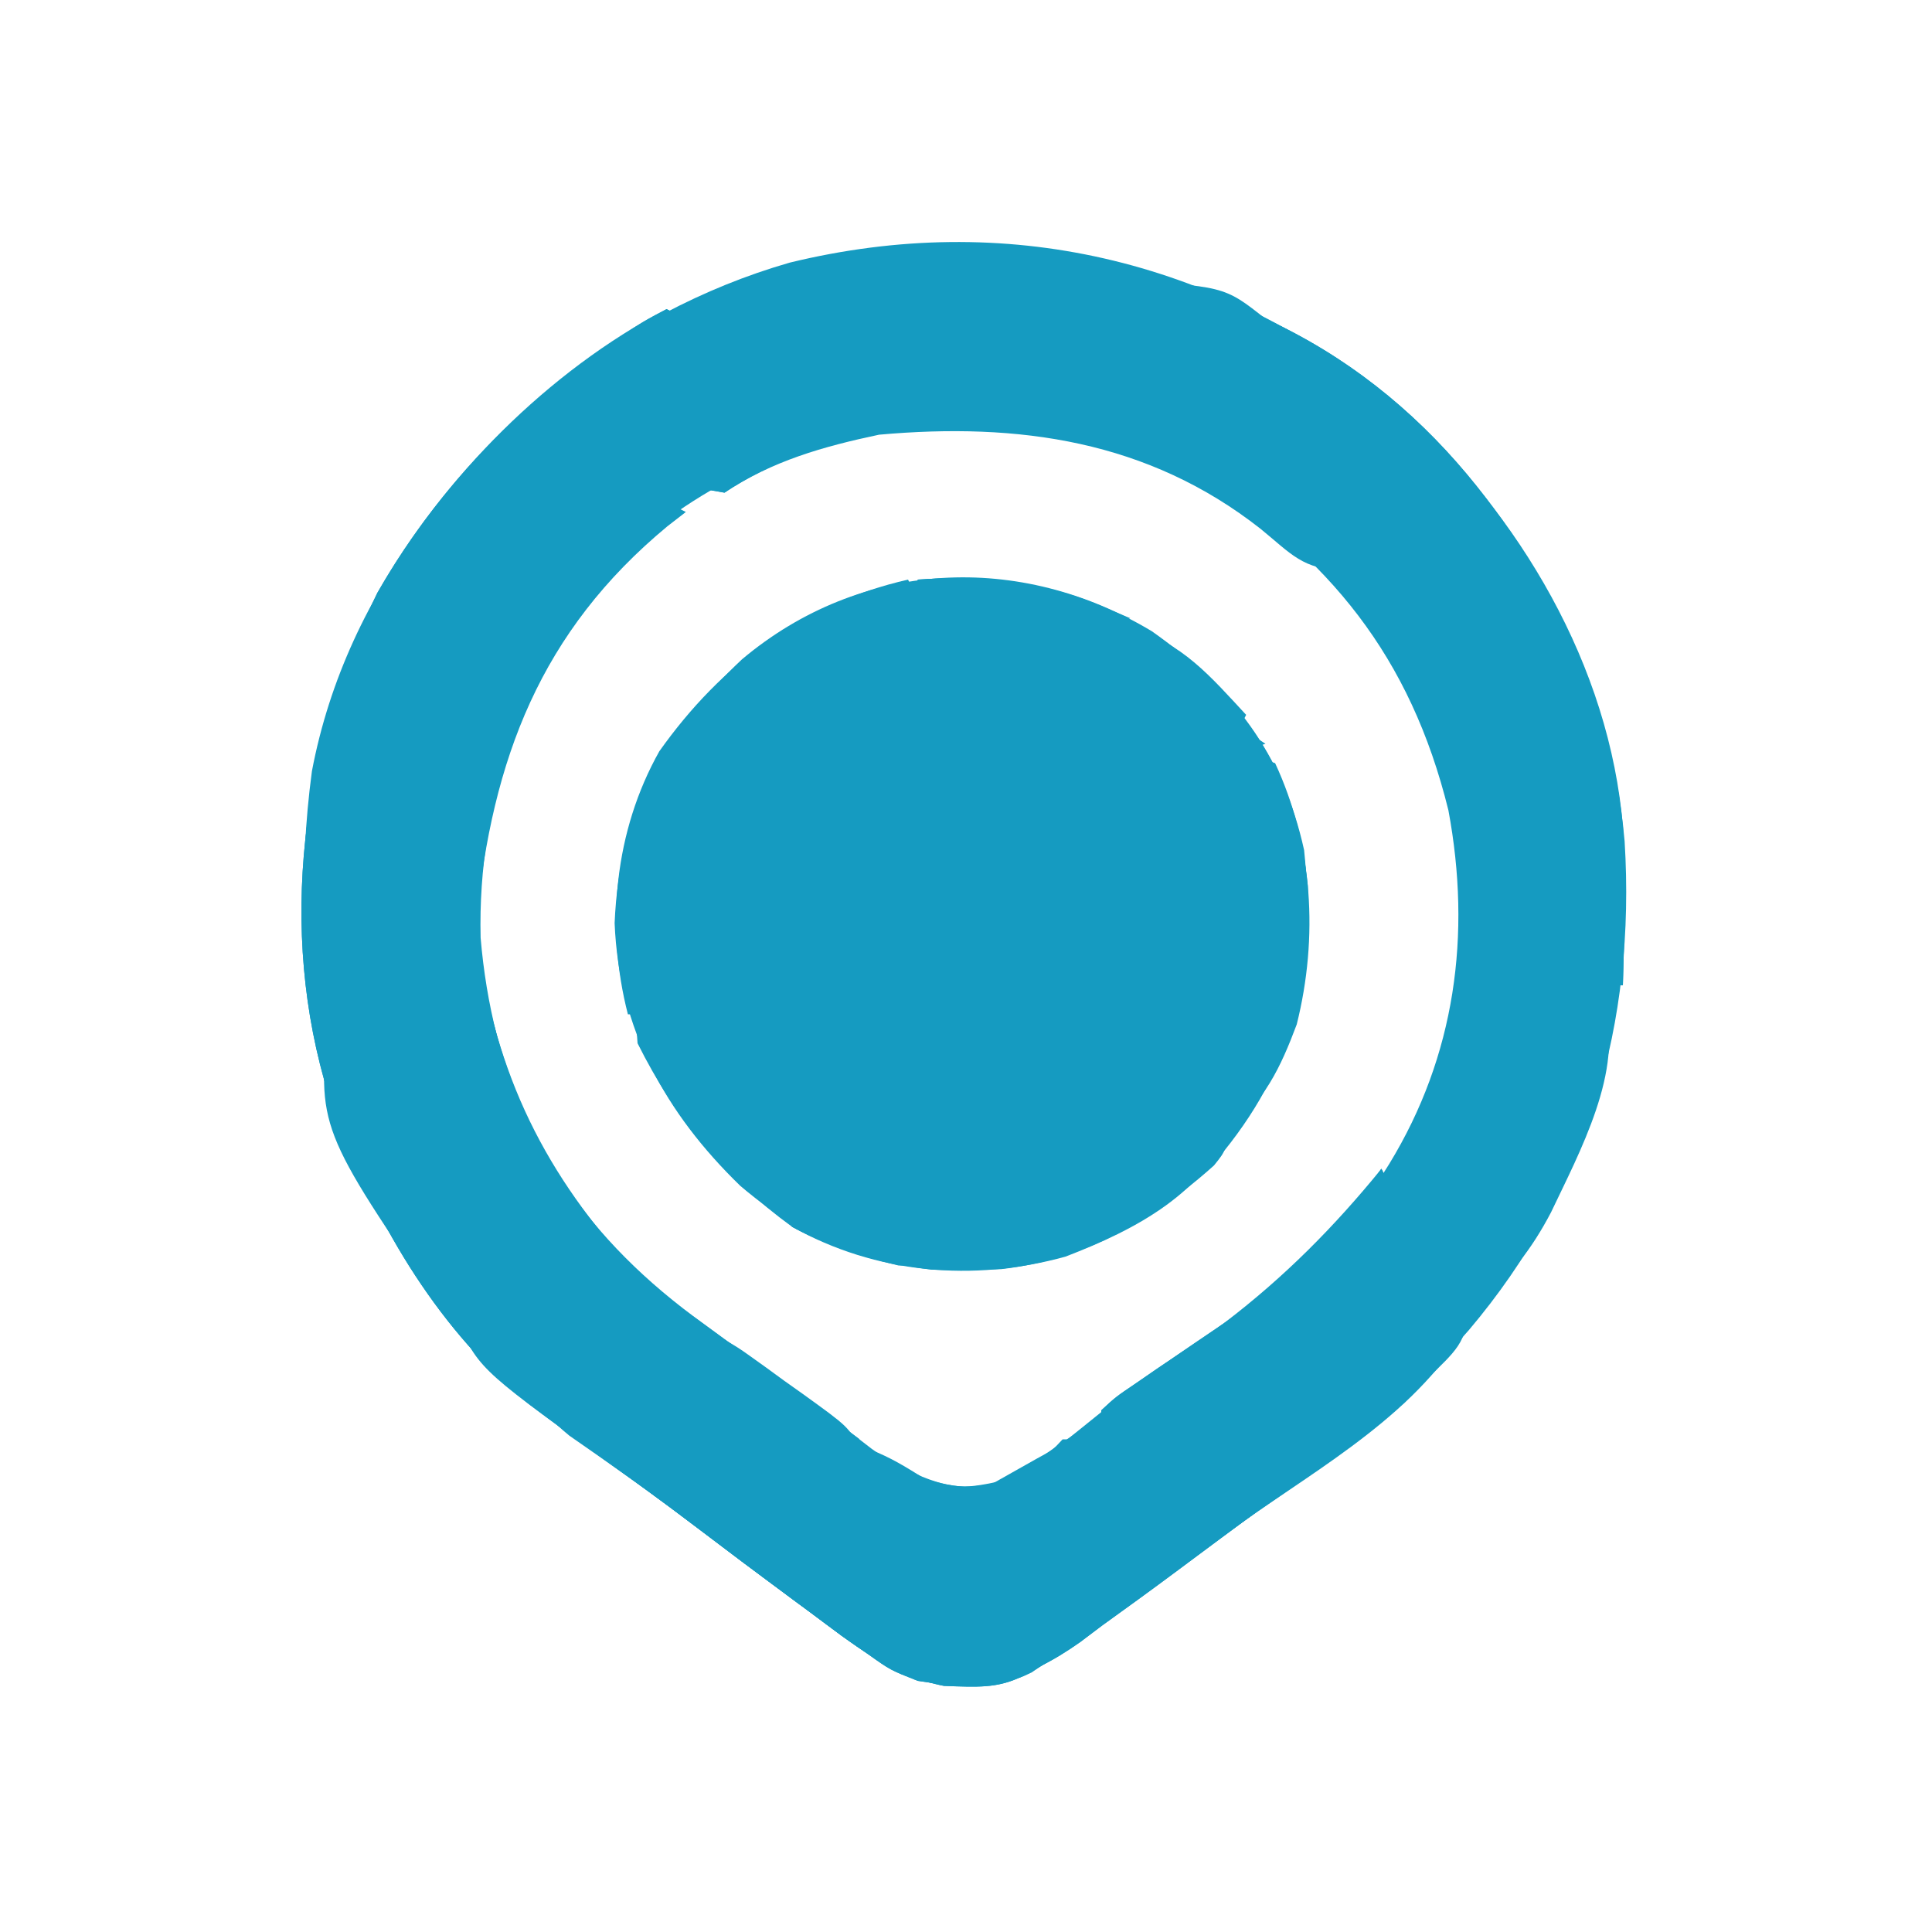 <?xml version="1.0" encoding="UTF-8"?>
<svg version="1.1" xmlns="http://www.w3.org/2000/svg" width="200" height="200">
<path d="M0 0 C13.679 11.677 22.991 27.938 24.555 46.021 C25.717 64.866 20.77 82.064 8.422 96.641 C7.746 97.399 7.071 98.157 6.375 98.938 C5.782 99.613 5.189 100.288 4.578 100.984 C-0.789 106.719 -7.13 111.034 -13.549 115.482 C-18.246 118.775 -22.863 122.179 -27.496 125.559 C-38.764 133.734 -38.764 133.734 -45.906 133.461 C-51.311 132.42 -55.284 129.174 -59.625 125.938 C-60.242 125.482 -60.859 125.026 -61.495 124.557 C-64.932 122.018 -68.349 119.455 -71.75 116.867 C-75.002 114.396 -78.3 111.998 -81.625 109.625 C-83.297 108.403 -84.964 107.174 -86.625 105.938 C-87.329 105.414 -88.033 104.891 -88.758 104.352 C-97.992 96.928 -104.567 85.949 -108.625 74.938 C-108.943 74.087 -109.262 73.236 -109.59 72.359 C-114.941 55.098 -112.393 36.256 -104.562 20.312 C-95.307 4.076 -79.882 -8.695 -61.875 -13.875 C-39.497 -19.325 -18.08 -14.206 0 0 Z M-81.938 19.062 C-91.396 30.495 -95.87 44.17 -94.625 58.938 C-92.206 75.588 -84.253 86.935 -71.062 96.812 C-68.954 98.358 -66.837 99.892 -64.715 101.419 C-62.696 102.886 -60.705 104.384 -58.719 105.895 C-57.5 106.805 -56.282 107.715 -55.062 108.625 C-54.516 109.047 -53.969 109.469 -53.406 109.904 C-49.52 112.751 -46.454 113.964 -41.625 113.938 C-38.974 112.713 -36.965 111.596 -34.625 109.938 C-34.027 109.524 -33.429 109.111 -32.813 108.685 C-30.937 107.359 -29.091 105.999 -27.25 104.625 C-26.597 104.142 -25.943 103.658 -25.27 103.16 C-20.33 99.493 -15.439 95.768 -10.625 91.938 C-9.815 91.351 -9.006 90.764 -8.172 90.16 C-5.179 87.548 -3.099 84.645 -1 81.312 C-0.607 80.689 -0.214 80.065 0.191 79.422 C7.025 68.239 8.718 55.71 6.312 42.812 C2.388 26.92 -5.979 16.626 -19.625 7.938 C-41.091 -2.107 -65.362 1.945 -81.938 19.062 Z " fill="#159bc1" transform="translate(143.625,41.062)"/>
<path d="M0 0 C8.271 5.854 13.542 12.626 15.746 22.645 C17.001 34.745 15.108 44.316 7.434 53.832 C1.214 60.512 -6.49 64.988 -15.617 66.027 C-26.333 66.379 -34.412 64.412 -42.629 57.395 C-50.376 49.868 -55.177 41.201 -55.629 30.207 C-55.138 18.64 -50.721 10.679 -42.441 2.895 C-30.131 -7.455 -13.689 -8.232 0 0 Z " fill="#159bc1" transform="translate(119.254,65.355)"/>
<path d="M0 0 C0.66 0.33 1.32 0.66 2 1 C0.138 3.19 -1.486 4.258 -4.062 5.625 C-16.156 12.361 -25.768 23.915 -30 37 C-29.34 37.33 -28.68 37.66 -28 38 C-28.33 38.66 -28.66 39.32 -29 40 C-29.04 41.666 -29.044 43.334 -29 45 C-29.66 45 -30.32 45 -31 45 C-31 45.66 -31 46.32 -31 47 C-30.34 47.33 -29.68 47.66 -29 48 C-29.186 48.887 -29.371 49.774 -29.562 50.688 C-29.988 53.91 -29.817 55.896 -29 59 C-28.814 59.763 -28.629 60.526 -28.438 61.312 C-28.293 61.869 -28.149 62.426 -28 63 C-26.515 62.505 -26.515 62.505 -25 62 C-24.34 62.99 -23.68 63.98 -23 65 C-22.997 64.392 -22.995 63.783 -22.992 63.156 C-22.327 48.084 -15.516 33.778 -4.68 23.375 C-2.605 21.677 -0.584 20.705 2 20 C1.319 20.66 0.639 21.32 -0.062 22 C-1.044 22.998 -2.023 23.998 -3 25 C-3.814 25.802 -3.814 25.802 -4.645 26.621 C-14.665 37.139 -19.592 50.651 -19.246 65.082 C-18.09 78.793 -12.769 91.407 -2.243 100.521 C-0.357 101.995 1.558 103.413 3.5 104.812 C4.54 105.573 4.54 105.573 5.601 106.349 C7.03 107.391 8.461 108.43 9.894 109.466 C11.918 110.941 13.916 112.445 15.91 113.961 C17.127 114.87 18.345 115.779 19.562 116.688 C20.109 117.109 20.656 117.531 21.219 117.966 C25.105 120.814 28.171 122.027 33 122 C35.651 120.776 37.66 119.659 40 118 C40.598 117.587 41.196 117.173 41.812 116.748 C43.688 115.421 45.534 114.062 47.375 112.688 C48.028 112.203 48.682 111.719 49.355 111.22 C51.241 109.819 53.121 108.411 55 107 C55.923 106.308 56.846 105.616 57.797 104.902 C63.977 100.184 69.099 95.021 74 89 C74.33 89.66 74.66 90.32 75 91 C73.688 93.625 73.688 93.625 72 96 C71.34 96 70.68 96 70 96 C69.34 97.65 68.68 99.3 68 101 C69.98 101 71.96 101 74 101 C74.33 101.66 74.66 102.32 75 103 C74.051 103.392 73.103 103.784 72.125 104.188 C68.659 106.198 68.02 107.227 67 111 C69.852 112.28 69.852 112.28 72.125 111.312 C72.744 110.879 73.362 110.446 74 110 C74.11 109.349 74.219 108.698 74.332 108.027 C75 106 75 106 77.066 104.953 C77.89 104.721 78.714 104.489 79.562 104.25 C80.389 104.008 81.215 103.765 82.066 103.516 C82.704 103.345 83.343 103.175 84 103 C79.723 112.733 69.519 118.724 61.06 124.561 C56.364 127.842 51.756 131.246 47.129 134.622 C35.861 142.797 35.861 142.797 28.719 142.523 C23.314 141.483 19.341 138.236 15 135 C14.383 134.544 13.766 134.089 13.13 133.62 C9.693 131.081 6.276 128.517 2.875 125.93 C-0.377 123.459 -3.675 121.061 -7 118.688 C-8.672 117.465 -10.339 116.236 -12 115 C-12.704 114.477 -13.408 113.953 -14.133 113.414 C-23.367 105.991 -29.942 95.012 -34 84 C-34.318 83.149 -34.637 82.298 -34.965 81.422 C-40.316 64.16 -37.768 45.319 -29.938 29.375 C-23.115 17.406 -12.24 6.407 0 0 Z " fill="#159bc1" transform="translate(69,32)"/>
<path d="M0 0 C0.495 0.99 0.495 0.99 1 2 C-0.312 4.625 -0.312 4.625 -2 7 C-2.66 7 -3.32 7 -4 7 C-4.66 8.65 -5.32 10.3 -6 12 C-4.02 12 -2.04 12 0 12 C0.495 12.99 0.495 12.99 1 14 C0.051 14.392 -0.897 14.784 -1.875 15.188 C-5.341 17.198 -5.98 18.227 -7 22 C-4.148 23.28 -4.148 23.28 -1.875 22.312 C-1.256 21.879 -0.637 21.446 0 21 C0.164 20.024 0.164 20.024 0.332 19.027 C1 17 1 17 3.066 15.953 C3.89 15.721 4.714 15.489 5.562 15.25 C6.389 15.008 7.215 14.765 8.066 14.516 C8.704 14.345 9.343 14.175 10 14 C8.487 17.524 6.43 19.9 3.75 22.625 C3.002 23.401 2.255 24.177 1.484 24.977 C-1.271 27.221 -3.614 28.014 -7 29 C-8.351 29.976 -9.689 30.97 -11 32 C-11.66 32 -12.32 32 -13 32 C-13.495 32.99 -13.495 32.99 -14 34 C-15.278 35.084 -16.596 36.121 -17.938 37.125 C-18.648 37.664 -19.358 38.203 -20.09 38.758 C-22 40 -22 40 -24 40 C-24 40.66 -24 41.32 -24 42 C-26.895 44.221 -29.128 45.842 -32.75 46.5 C-33.864 46.748 -33.864 46.748 -35 47 C-36.225 48.95 -36.225 48.95 -37 51 C-40.289 52.645 -43.459 52.648 -47 52 C-50.249 50.318 -53.083 48.197 -56 46 C-57.64 44.948 -57.64 44.948 -59.312 43.875 C-62 42 -62 42 -63.938 40 C-66.171 37.834 -68.551 36.542 -71.273 35.07 C-73.888 33.45 -75.832 31.168 -78 29 C-81.166 27.207 -81.166 27.207 -84 26 C-83.34 25.67 -82.68 25.34 -82 25 C-81.01 25.33 -80.02 25.66 -79 26 C-78.319 24.329 -78.319 24.329 -77.625 22.625 C-76 19 -76 19 -74 17 C-72.125 17.062 -72.125 17.062 -70 18 C-66 22.333 -66 22.333 -66 25 C-66.99 25 -67.98 25 -69 25 C-69 26.32 -69 27.64 -69 29 C-68.01 28.67 -67.02 28.34 -66 28 C-65.67 27.01 -65.34 26.02 -65 25 C-51.897 29.189 -51.897 29.189 -47 32.25 C-43.77 33.461 -41.329 32.734 -38 32 C-34.841 30.062 -34.841 30.062 -31.875 27.5 C-30.748 26.587 -29.619 25.677 -28.488 24.77 C-27.915 24.308 -27.343 23.846 -26.752 23.37 C-22.97 20.413 -18.952 17.787 -14.973 15.105 C-10.258 11.766 -6.009 8.441 -2.625 3.688 C-1.871 2.641 -1.871 2.641 -1.102 1.574 C-0.738 1.055 -0.375 0.535 0 0 Z " fill="#159bc1" transform="translate(143,121)"/>
<path d="M0 0 C0.33 0 0.66 0 1 0 C1.147 0.739 1.294 1.477 1.445 2.238 C4.702 16.966 11.746 27.341 23.875 36.062 C25.227 37.053 26.578 38.044 27.93 39.035 C28.923 39.757 28.923 39.757 29.937 40.493 C33.316 42.961 36.658 45.481 40 48 C35.974 48 32.59 46.795 29 45 C28.67 46.32 28.34 47.64 28 49 C27.01 49 26.02 49 25 49 C25 47.68 25 46.36 25 45 C25.99 45 26.98 45 28 45 C26.35 42.69 24.7 40.38 23 38 C21.02 38.495 21.02 38.495 19 39 C17.894 41.391 17.894 41.391 17 44 C15.375 45.812 15.375 45.812 14 47 C14.99 47.66 15.98 48.32 17 49 C19.012 50.789 20.99 52.611 22.965 54.441 C25.037 56.028 26.451 56.584 29 57 C29 57.66 29 58.32 29 59 C29.99 59.33 30.98 59.66 32 60 C32 60.66 32 61.32 32 62 C32.722 62.248 33.444 62.495 34.188 62.75 C37.269 64.12 39.406 65.86 42 68 C46.463 71.378 49.554 71.605 55 71 C57.229 69.187 57.229 69.187 59 67 C60.652 66.298 62.319 65.63 64 65 C65.338 64.006 66.672 63.007 68 62 C68.66 62 69.32 62 70 62 C70 61.34 70 60.68 70 60 C71.645 58.816 71.645 58.816 73.812 57.562 C76.614 55.935 78.756 54.328 81 52 C82.143 51.054 83.311 50.137 84.5 49.25 C85.088 48.801 85.676 48.353 86.281 47.891 C87.132 47.45 87.132 47.45 88 47 C89.485 47.495 89.485 47.495 91 48 C86.504 51.442 81.981 54.843 77.426 58.207 C75.793 59.414 74.164 60.626 72.539 61.844 C70.085 63.672 67.609 65.464 65.125 67.25 C64.366 67.823 63.607 68.395 62.825 68.985 C57.254 72.921 52.792 74.125 46 73 C43.18 71.891 43.18 71.891 40.875 70.25 C39.965 69.614 39.055 68.979 38.117 68.324 C37.089 67.557 36.06 66.79 35 66 C34.383 65.544 33.766 65.089 33.13 64.62 C29.693 62.081 26.276 59.517 22.875 56.93 C19.623 54.459 16.325 52.061 13 49.688 C0.434 40.571 0.434 40.571 -2 35 C-1.423 35.309 -0.845 35.619 -0.25 35.938 C1.843 36.926 3.745 37.517 6 38 C6.124 37.422 6.247 36.845 6.375 36.25 C7 34 7 34 8.062 32.062 C9.252 29.446 9.427 27.846 9 25 C8.388 24.395 7.775 23.791 7.145 23.168 C1.348 17.308 -0.741 9.022 -1 1 C-0.67 0.67 -0.34 0.34 0 0 Z " fill="#159bc1" transform="translate(49,101)"/>
<path d="M0 0 C12.067 11.322 21.056 27.189 21.928 43.977 C22.053 48.907 21.972 53.822 21.812 58.75 C21.152 58.75 20.492 58.75 19.812 58.75 C18.823 51.82 18.823 51.82 17.812 44.75 C16.328 45.245 16.328 45.245 14.812 45.75 C14.824 44.968 14.836 44.185 14.848 43.379 C14.857 42.367 14.866 41.355 14.875 40.312 C14.887 39.303 14.898 38.294 14.91 37.254 C15.099 34.81 15.099 34.81 13.812 33.75 C13.74 31.564 13.729 29.375 13.75 27.188 C13.759 25.99 13.768 24.792 13.777 23.559 C13.789 22.632 13.801 21.705 13.812 20.75 C13.152 20.75 12.492 20.75 11.812 20.75 C11.152 18.44 10.492 16.13 9.812 13.75 C9.152 13.75 8.492 13.75 7.812 13.75 C7.812 13.09 7.812 12.43 7.812 11.75 C6.162 11.09 4.513 10.43 2.812 9.75 C2.812 10.41 2.812 11.07 2.812 11.75 C1.163 11.42 -0.487 11.09 -2.188 10.75 C-1.528 8.77 -0.868 6.79 -0.188 4.75 C-3.513 3.642 -5.809 3.905 -9.188 4.75 C-9.848 2.11 -10.508 -0.53 -11.188 -3.25 C-13.498 -3.25 -15.807 -3.25 -18.188 -3.25 C-18.188 -4.24 -18.188 -5.23 -18.188 -6.25 C-17.527 -6.25 -16.867 -6.25 -16.188 -6.25 C-18.616 -9.183 -20.537 -9.774 -24.25 -10.375 C-29.042 -11.177 -29.042 -11.177 -31.188 -12.25 C-31.188 -12.91 -31.188 -13.57 -31.188 -14.25 C-36.309 -15.088 -41.251 -15.443 -46.438 -15.438 C-47.552 -15.436 -47.552 -15.436 -48.689 -15.435 C-56.848 -15.345 -64.525 -14.149 -72.188 -11.25 C-72.188 -11.91 -72.188 -12.57 -72.188 -13.25 C-45.846 -21.883 -21.549 -18.396 0 0 Z " fill="#159bc1" transform="translate(146.188,43.25)"/>
<path d="M0 0 C0.99 0.33 1.98 0.66 3 1 C3 5.667 3 10.333 3 15 C2.34 15 1.68 15 1 15 C1 15.99 1 16.98 1 18 C1.66 18.66 2.32 19.32 3 20 C4.445 28.146 4.445 28.146 3 32 C3.949 31.938 4.897 31.876 5.875 31.812 C6.906 31.874 7.938 31.936 9 32 C9.66 32.99 10.32 33.98 11 35 C10.34 35 9.68 35 9 35 C10.088 38.25 10.088 38.25 12 41 C12.763 40.917 13.526 40.835 14.312 40.75 C17 41 17 41 19.312 43.375 C21 46 21 46 21 48 C29.279 48.215 36.958 48.063 45 46 C45.75 45.813 46.5 45.626 47.273 45.434 C47.843 45.291 48.413 45.147 49 45 C49 44.34 49 43.68 49 43 C50.646 41.966 52.317 40.972 54 40 C55.685 38.69 57.356 37.362 59 36 C55.588 43.556 48.818 47.183 41.312 50.082 C31.764 52.728 21.675 51.858 13 47 C5.841 41.779 0.932 35.864 -3 28 C-3.266 24.798 -3.232 21.587 -3.25 18.375 C-3.271 17.497 -3.291 16.619 -3.312 15.715 C-3.348 9.773 -2.408 5.438 0 0 Z " fill="#159bc1" transform="translate(69,80)"/>
<path d="M0 0 C1.875 0.062 1.875 0.062 4 1 C8 5.333 8 5.333 8 8 C7.01 8 6.02 8 5 8 C5 9.32 5 10.64 5 12 C5.99 11.67 6.98 11.34 8 11 C8.33 10.01 8.66 9.02 9 8 C15.567 9.733 21.088 12.189 26 17 C26.495 18.485 26.495 18.485 27 20 C25.927 20.289 24.855 20.578 23.75 20.875 C20.181 21.798 20.181 21.798 17.875 23.188 C15.234 24.332 13.76 23.74 11 23 C5.158 20.116 0.535 16.661 -4 12 C-7.166 10.207 -7.166 10.207 -10 9 C-9.34 8.67 -8.68 8.34 -8 8 C-7.01 8.33 -6.02 8.66 -5 9 C-4.319 7.329 -4.319 7.329 -3.625 5.625 C-2 2 -2 2 0 0 Z " fill="#159bc1" transform="translate(69,138)"/>
<path d="M0 0 C0.33 0.66 0.66 1.32 1 2 C-0.312 4.625 -0.312 4.625 -2 7 C-2.66 7 -3.32 7 -4 7 C-4.66 8.65 -5.32 10.3 -6 12 C-4.02 12 -2.04 12 0 12 C0.33 12.66 0.66 13.32 1 14 C0.051 14.392 -0.897 14.784 -1.875 15.188 C-5.341 17.198 -5.98 18.227 -7 22 C-4.148 23.28 -4.148 23.28 -1.875 22.312 C-1.256 21.879 -0.637 21.446 0 21 C0.11 20.349 0.219 19.698 0.332 19.027 C1 17 1 17 3.066 15.953 C3.89 15.721 4.714 15.489 5.562 15.25 C6.389 15.008 7.215 14.765 8.066 14.516 C9.024 14.26 9.024 14.26 10 14 C8.487 17.524 6.43 19.9 3.75 22.625 C3.002 23.401 2.255 24.177 1.484 24.977 C-1.271 27.221 -3.614 28.014 -7 29 C-8.351 29.976 -9.689 30.97 -11 32 C-11.66 32 -12.32 32 -13 32 C-13.33 32.66 -13.66 33.32 -14 34 C-15.975 35.37 -17.974 36.707 -20 38 C-20.33 36.35 -20.66 34.7 -21 33 C-20.402 32.938 -19.804 32.876 -19.188 32.812 C-16.769 32.136 -16.769 32.136 -15.188 29.625 C-13.631 26.975 -13.631 26.975 -15 24 C-20.823 23.403 -24.921 25.472 -30 28 C-28.869 24.608 -28.244 24.197 -25.395 22.258 C-24.658 21.749 -23.921 21.239 -23.162 20.715 C-22.387 20.19 -21.611 19.666 -20.812 19.125 C-10.762 12.463 -10.762 12.463 -2.625 3.688 C-2.122 2.99 -1.62 2.293 -1.102 1.574 C-0.738 1.055 -0.375 0.535 0 0 Z " fill="#159bc1" transform="translate(143,121)"/>
<path d="M0 0 C10.77 -0.75 19.781 1.443 28.223 8.383 C35.481 14.988 39.353 21.757 40.383 31.691 C40.658 40.778 39.704 48.424 33.875 55.625 C32 57 32 57 30 57 C30 55.68 30 54.36 30 53 C30.99 52.505 30.99 52.505 32 52 C32.754 49.693 33.411 47.354 34 45 C34.227 44.093 34.454 43.185 34.688 42.25 C35.192 39.837 35.192 39.837 34 37 C34.99 36.34 35.98 35.68 37 35 C37.25 31.916 37.25 31.916 37 29 C36.01 28.67 35.02 28.34 34 28 C33.959 26.907 33.917 25.814 33.875 24.688 C33.586 23.471 33.297 22.254 33 21 C30.083 19.333 30.083 19.333 27 18 C25.625 15.312 25.625 15.312 25 13 C25.66 13 26.32 13 27 13 C27 12.34 27 11.68 27 11 C25.02 11.33 23.04 11.66 21 12 C21 11.34 21 10.68 21 10 C20.01 9.67 19.02 9.34 18 9 C17.333 7.333 16.667 5.667 16 4 C12.685 2.895 9.796 2.679 6.312 2.438 C5.133 2.354 3.954 2.27 2.738 2.184 C1.835 2.123 0.931 2.062 0 2 C0 1.34 0 0.68 0 0 Z " fill="#159bc1" transform="translate(95,60)"/>
<path d="M0 0 C16.666 7.617 27.536 22.253 34 39 C37.32 48.974 37.335 58.627 37 69 C36.34 69 35.68 69 35 69 C34.34 64.38 33.68 59.76 33 55 C31.515 55.495 31.515 55.495 30 56 C30.012 55.218 30.023 54.435 30.035 53.629 C30.044 52.617 30.053 51.605 30.062 50.562 C30.074 49.553 30.086 48.544 30.098 47.504 C30.286 45.06 30.286 45.06 29 44 C28.927 41.814 28.916 39.625 28.938 37.438 C28.947 36.24 28.956 35.042 28.965 33.809 C28.976 32.882 28.988 31.955 29 31 C28.34 31 27.68 31 27 31 C26.34 28.69 25.68 26.38 25 24 C24.34 24 23.68 24 23 24 C22.484 22.969 21.969 21.938 21.438 20.875 C19.348 17.156 16.75 14.838 13.391 12.262 C12.932 11.845 12.473 11.429 12 11 C12 10.34 12 9.68 12 9 C10.979 8.66 10.979 8.66 9.938 8.312 C6.301 6.688 2.972 4.672 0 2 C0 1.34 0 0.68 0 0 Z " fill="#159bc1" transform="translate(131,33)"/>
<path d="M0 0 C0.66 0.33 1.32 0.66 2 1 C0.138 3.19 -1.486 4.258 -4.062 5.625 C-16.764 12.699 -25.737 24.732 -31 38 C-31.308 38.7 -31.616 39.4 -31.934 40.121 C-34.129 45.343 -34.737 50.368 -35 56 C-35.053 57.013 -35.106 58.026 -35.16 59.07 C-35.513 71.8 -32.132 82.482 -27 94 C-26.682 94.918 -26.363 95.836 -26.035 96.781 C-25.694 97.513 -25.352 98.246 -25 99 C-24.01 99.33 -23.02 99.66 -22 100 C-22.33 101.32 -22.66 102.64 -23 104 C-34.964 86.485 -39.524 68.95 -36.711 47.833 C-33.104 28.805 -20.408 13.912 -5 3 C-2.336 1.223 -2.336 1.223 0 0 Z " fill="#159bc1" transform="translate(69,32)"/>
<path d="M0 0 C0.66 0 1.32 0 2 0 C2.835 0.866 2.835 0.866 3.688 1.75 C6.028 4.028 8.406 5.382 11.266 6.922 C13.881 8.548 15.831 10.831 18 13 C20.173 13.861 20.173 13.861 22 14 C22 14.66 22 15.32 22 16 C22.99 16.33 23.98 16.66 25 17 C25 17.66 25 18.32 25 19 C25.722 19.247 26.444 19.495 27.188 19.75 C30.269 21.12 32.406 22.86 35 25 C39.463 28.378 42.554 28.605 48 28 C50.229 26.187 50.229 26.187 52 24 C53.652 23.298 55.319 22.63 57 22 C58.338 21.006 59.672 20.007 61 19 C61.66 19 62.32 19 63 19 C63 18.34 63 17.68 63 17 C64.645 15.816 64.645 15.816 66.812 14.562 C69.614 12.935 71.756 11.328 74 9 C75.143 8.054 76.311 7.137 77.5 6.25 C78.382 5.577 78.382 5.577 79.281 4.891 C80.132 4.45 80.132 4.45 81 4 C81.99 4.33 82.98 4.66 84 5 C79.504 8.442 74.981 11.843 70.426 15.207 C68.793 16.414 67.164 17.626 65.539 18.844 C63.085 20.672 60.609 22.464 58.125 24.25 C57.366 24.823 56.607 25.395 55.825 25.985 C50.254 29.921 45.792 31.125 39 30 C36.18 28.891 36.18 28.891 33.875 27.25 C32.965 26.614 32.055 25.979 31.117 25.324 C30.089 24.557 29.06 23.79 28 23 C27.383 22.544 26.766 22.089 26.13 21.62 C22.701 19.087 19.293 16.529 15.902 13.945 C11.661 10.722 7.32 7.655 2.941 4.621 C1 3 1 3 0 0 Z " fill="#159bc1" transform="translate(56,144)"/>
<path d="M0 0 C0.99 0.33 1.98 0.66 3 1 C3.33 2.65 3.66 4.3 4 6 C4.33 5.34 4.66 4.68 5 4 C5.66 4.33 6.32 4.66 7 5 C7 4.34 7 3.68 7 3 C8.65 3.33 10.3 3.66 12 4 C11.528 8.092 11.05 11.412 9 15 C8.67 15.99 8.34 16.98 8 18 C4.646 17.401 2.501 16.329 0 14 C-0.372 12.677 -0.706 11.343 -1 10 C-2.479 8.27 -2.479 8.27 -4 7 C-2.68 4.69 -1.36 2.38 0 0 Z " fill="#159bc1" transform="translate(47,122)"/>
<path d="M0 0 C0.33 2.31 0.66 4.62 1 7 C0.01 7.495 0.01 7.495 -1 8 C-1.66 6.68 -2.32 5.36 -3 4 C-3.639 4.495 -4.279 4.99 -4.938 5.5 C-7 7 -7 7 -8 7 C-8.99 9.97 -9.98 12.94 -11 16 C-12.32 16 -13.64 16 -15 16 C-15 18.31 -15 20.62 -15 23 C-16.392 23.681 -16.392 23.681 -17.812 24.375 C-21.039 25.942 -21.039 25.942 -24 28 C-21.393 16.756 -13.398 8.55 -5 1 C-3 0 -3 0 0 0 Z " fill="#159bc1" transform="translate(63,40)"/>
<path d="M0 0 C1.616 0.13 1.616 0.13 3.266 0.262 C14.172 1.941 23.332 9.332 31 17 C26.903 17 25.649 15.319 22.5 12.75 C10.862 3.598 -2.557 1.703 -17 3 C-22.771 4.22 -28.072 5.714 -33 9 C-35.188 8.625 -35.188 8.625 -37 8 C-34 6 -34 6 -31 6 C-31 5.34 -31 4.68 -31 4 C-20.529 0.918 -11.019 -0.902 0 0 Z " fill="#159bc1" transform="translate(108,42)"/>
<path d="M0 0 C0.99 0.33 1.98 0.66 3 1 C6.918 9.416 7.491 19.035 5.238 28.047 C3.602 32.419 1.859 36.17 -2 39 C-2.66 39 -3.32 39 -4 39 C-4 37.68 -4 36.36 -4 35 C-3.01 34.505 -3.01 34.505 -2 34 C-1.246 31.693 -0.589 29.354 0 27 C0.227 26.093 0.454 25.185 0.688 24.25 C1.192 21.837 1.192 21.837 0 19 C0.99 18.34 1.98 17.68 3 17 C4.16 10.78 2.869 5.499 0 0 Z " fill="#159bc1" transform="translate(129,78)"/>
<path d="M0 0 C0.99 0.33 1.98 0.66 3 1 C3 5.667 3 10.333 3 15 C2.34 15 1.68 15 1 15 C1 18.3 1 21.6 1 25 C-0.32 25.33 -1.64 25.66 -3 26 C-3.082 23.166 -3.141 20.335 -3.188 17.5 C-3.213 16.709 -3.238 15.917 -3.264 15.102 C-3.334 9.379 -2.293 5.248 0 0 Z " fill="#159bc1" transform="translate(69,80)"/>
<path d="M0 0 C0.66 0.33 1.32 0.66 2 1 C1.371 1.487 0.742 1.975 0.094 2.477 C-13.022 13.341 -18.058 26.546 -19.688 43.312 C-19.801 44.874 -19.909 46.437 -20 48 C-20.66 48 -21.32 48 -22 48 C-23.209 33.667 -19.298 20.185 -10 9 C-6.891 5.558 -3.866 2.577 0 0 Z " fill="#159bc1" transform="translate(69,52)"/>
<path d="M0 0 C16.58 7.578 27.668 22.257 34 39 C34.39 40.99 34.741 42.989 35 45 C32.352 43.676 32.059 42.367 30.875 39.688 C30.522 38.908 30.169 38.128 29.805 37.324 C29 35 29 35 29 31 C28.34 31 27.68 31 27 31 C26.34 28.69 25.68 26.38 25 24 C24.34 24 23.68 24 23 24 C22.484 22.969 21.969 21.938 21.438 20.875 C19.348 17.156 16.75 14.838 13.391 12.262 C12.932 11.845 12.473 11.429 12 11 C12 10.34 12 9.68 12 9 C10.979 8.66 10.979 8.66 9.938 8.312 C6.301 6.688 2.972 4.672 0 2 C0 1.34 0 0.68 0 0 Z " fill="#159bc1" transform="translate(131,33)"/>
<path d="M0 0 C0.33 0.66 0.66 1.32 1 2 C-0.312 4.625 -0.312 4.625 -2 7 C-2.66 7 -3.32 7 -4 7 C-4.66 8.65 -5.32 10.3 -6 12 C-4.02 12 -2.04 12 0 12 C0.33 12.66 0.66 13.32 1 14 C-0.609 14.217 -0.609 14.217 -2.25 14.438 C-12.514 15.977 -20.794 21.846 -29 28 C-29 27.01 -29 26.02 -29 25 C-27.535 23.637 -27.535 23.637 -25.492 22.258 C-24.752 21.749 -24.012 21.239 -23.25 20.715 C-22.466 20.19 -21.683 19.666 -20.875 19.125 C-10.785 12.477 -10.785 12.477 -2.625 3.688 C-2.122 2.99 -1.62 2.293 -1.102 1.574 C-0.738 1.055 -0.375 0.535 0 0 Z " fill="#159bc1" transform="translate(143,121)"/>
<path d="M0 0 C0.33 0.66 0.66 1.32 1 2 C-0.234 2.385 -0.234 2.385 -1.492 2.777 C-11.274 6.132 -19.621 10.854 -24.562 20.312 C-26.139 24.358 -27.087 27.789 -27.316 32.109 C-27.358 32.863 -27.4 33.618 -27.443 34.395 C-27.502 35.56 -27.502 35.56 -27.562 36.75 C-27.606 37.543 -27.649 38.336 -27.693 39.152 C-27.799 41.101 -27.9 43.051 -28 45 C-28.33 45 -28.66 45 -29 45 C-31.346 35.91 -30.373 25.999 -25.746 17.77 C-19.27 8.646 -10.941 2.513 0 0 Z " fill="#159bc1" transform="translate(94,60)"/>
<path d="M0 0 C0 3 0 3 -1.328 4.648 C-9.965 12.408 -18.93 15.861 -30.578 15.434 C-35.689 14.786 -40.441 13.426 -45 11 C-45.33 10.34 -45.66 9.68 -46 9 C-43.185 9.512 -40.59 10.139 -37.875 11.062 C-27.987 13.455 -18.662 11.443 -9 9 C-9 8.34 -9 7.68 -9 7 C-7.342 5.986 -5.673 4.989 -4 4 C-2.63 2.704 -1.285 1.38 0 0 Z " fill="#159bc1" transform="translate(127,116)"/>
<path d="M0 0 C0.33 0 0.66 0 1 0 C1.147 0.739 1.294 1.477 1.445 2.238 C4.471 15.925 11.126 25.417 21 35 C17.402 33.664 14.11 32.269 11 30 C10.283 28.354 9.617 26.686 9 25 C8.376 24.394 7.752 23.788 7.109 23.164 C1.359 17.264 -0.741 9.026 -1 1 C-0.67 0.67 -0.34 0.34 0 0 Z " fill="#159bc1" transform="translate(49,101)"/>
<path d="M0 0 C0.99 0.33 1.98 0.66 3 1 C-5.644 7.617 -14.383 14.085 -23.312 20.312 C-24.13 20.893 -24.948 21.474 -25.79 22.073 C-26.94 22.866 -26.94 22.866 -28.113 23.676 C-28.792 24.149 -29.47 24.623 -30.169 25.111 C-32 26 -32 26 -35 25 C-34.196 24.546 -33.391 24.093 -32.562 23.625 C-29.911 22.253 -29.911 22.253 -29 20 C-27.336 19.326 -25.669 18.66 -24 18 C-22.662 17.006 -21.328 16.007 -20 15 C-19.34 15 -18.68 15 -18 15 C-18 14.34 -18 13.68 -18 13 C-16.355 11.816 -16.355 11.816 -14.188 10.562 C-11.386 8.935 -9.244 7.328 -7 5 C-5.857 4.054 -4.689 3.137 -3.5 2.25 C-2.912 1.801 -2.324 1.353 -1.719 0.891 C-1.152 0.597 -0.584 0.303 0 0 Z " fill="#159bc1" transform="translate(137,148)"/>
<path d="M0 0 C1.322 0.903 2.632 1.823 3.938 2.75 C4.668 3.26 5.399 3.771 6.152 4.297 C8.25 6.231 8.553 7.241 9 10 C9.371 10.825 9.742 11.65 10.125 12.5 C11.077 15.221 10.983 16.345 10 19 C9.01 18.67 8.02 18.34 7 18 C6.959 16.907 6.918 15.814 6.875 14.688 C6.586 13.471 6.298 12.254 6 11 C3.083 9.333 3.083 9.333 0 8 C-1.375 5.312 -1.375 5.312 -2 3 C-1.34 3 -0.68 3 0 3 C0 2.01 0 1.02 0 0 Z " fill="#159bc1" transform="translate(122,70)"/>
<path d="M0 0 C2.95 0.597 4.977 1.464 7.418 3.215 C8.339 3.873 8.339 3.873 9.279 4.545 C10.224 5.234 10.224 5.234 11.188 5.938 C11.829 6.393 12.47 6.849 13.131 7.318 C17.867 10.734 17.867 10.734 19 13 C17.541 12.523 16.083 12.043 14.625 11.562 C13.813 11.296 13.001 11.029 12.164 10.754 C10 10 10 10 8 9 C7.67 10.32 7.34 11.64 7 13 C6.01 13 5.02 13 4 13 C4 11.68 4 10.36 4 9 C4.99 9 5.98 9 7 9 C6.211 7.873 5.418 6.749 4.625 5.625 C4.184 4.999 3.743 4.372 3.289 3.727 C1.972 1.876 1.972 1.876 0 0 Z " fill="#159bc1" transform="translate(70,137)"/>
<path d="M0 0 C2.222 6.667 -2.54 15.384 -5.438 21.5 C-7.479 25.392 -9.671 28.147 -13 31 C-12.691 30.278 -12.381 29.556 -12.062 28.812 C-11.074 26.197 -10.471 23.749 -10 21 C-9.34 21 -8.68 21 -8 21 C-7.67 19.68 -7.34 18.36 -7 17 C-6.34 17 -5.68 17 -5 17 C-4.866 16.294 -4.732 15.587 -4.594 14.859 C-3.991 11.957 -3.273 9.112 -2.5 6.25 C-2.113 4.804 -2.113 4.804 -1.719 3.328 C-1 1 -1 1 0 0 Z " fill="#159bc1" transform="translate(166,104)"/>
<path d="M0 0 C0.33 0.66 0.66 1.32 1 2 C-0.18 4.715 -0.18 4.715 -1.875 7.938 C-4.188 12.362 -4.188 12.362 -6 17 C-6.66 17 -7.32 17 -8 17 C-8.074 13.657 -8.065 11.196 -7 8 C-6.961 6 -6.956 4 -7 2 C-6.67 2.66 -6.34 3.32 -6 4 C-5.34 4 -4.68 4 -4 4 C-4 3.01 -4 2.02 -4 1 C-2.68 0.67 -1.36 0.34 0 0 Z " fill="#159bc1" transform="translate(56,63)"/>
<path d="M0 0 C0 4.048 -1.45 4.914 -4.25 7.75 C-5.039 8.57 -5.828 9.39 -6.641 10.234 C-9 12 -9 12 -11.297 11.766 C-11.859 11.513 -12.421 11.26 -13 11 C-13 10.34 -13 9.68 -13 9 C-12.361 8.752 -11.721 8.505 -11.062 8.25 C-10.382 7.838 -9.701 7.425 -9 7 C-8.814 6.025 -8.814 6.025 -8.625 5.031 C-8 3 -8 3 -6.152 1.953 C-5.421 1.721 -4.691 1.489 -3.938 1.25 C-2.837 0.886 -2.837 0.886 -1.715 0.516 C-1.149 0.345 -0.583 0.175 0 0 Z " fill="#159bc1" transform="translate(152,135)"/>
<path d="M0 0 C0 0.33 0 0.66 0 1 C-0.825 1.014 -1.65 1.028 -2.5 1.043 C-12.831 1.47 -24.222 3.148 -33 9 C-35.188 8.625 -35.188 8.625 -37 8 C-34 6 -34 6 -31 6 C-31 5.34 -31 4.68 -31 4 C-20.404 0.881 -11.069 -0.573 0 0 Z " fill="#159bc1" transform="translate(108,42)"/>
<path d="M0 0 C0.33 0 0.66 0 1 0 C1.34 1.856 1.34 1.856 1.688 3.75 C3.022 9.817 5.528 15.326 8 21 C8.32 21.923 8.639 22.846 8.969 23.797 C9.309 24.524 9.649 25.251 10 26 C10.99 26.33 11.98 26.66 13 27 C12.67 28.32 12.34 29.64 12 31 C-1.132 11.775 -1.132 11.775 0 0 Z " fill="#159bc1" transform="translate(34,105)"/>
<path d="M0 0 C2.875 -0.188 2.875 -0.188 6 0 C6.66 0.99 7.32 1.98 8 3 C7.34 3 6.68 3 6 3 C6.66 4.65 7.32 6.3 8 8 C7.01 8.33 6.02 8.66 5 9 C3.02 6.69 1.04 4.38 -1 2 C-0.67 1.34 -0.34 0.68 0 0 Z " fill="#159bc1" transform="translate(72,112)"/>
<path d="M0 0 C0.99 0 1.98 0 3 0 C3.33 2.31 3.66 4.62 4 7 C3.072 7.454 2.144 7.907 1.188 8.375 C-2.039 9.942 -2.039 9.942 -5 12 C-4.547 10.561 -4.088 9.124 -3.625 7.688 C-3.242 6.487 -3.242 6.487 -2.852 5.262 C-2 3 -2 3 0 0 Z " fill="#159bc1" transform="translate(44,56)"/>
<path d="M0 0 C0.66 0 1.32 0 2 0 C2 0.66 2 1.32 2 2 C0.244 3.486 -1.583 4.889 -3.438 6.25 C-4.248 6.847 -4.248 6.847 -5.075 7.457 C-9.62 10.783 -14.265 13.951 -19 17 C-19 16.01 -19 15.02 -19 14 C-17.471 12.59 -17.471 12.59 -15.352 11.152 C-14.594 10.63 -13.836 10.107 -13.055 9.568 C-12.253 9.03 -11.451 8.492 -10.625 7.938 C-9.054 6.865 -7.483 5.791 -5.914 4.715 C-5.212 4.242 -4.511 3.769 -3.788 3.281 C-1.876 1.985 -1.876 1.985 0 0 Z " fill="#159bc1" transform="translate(133,132)"/>
<path d="M0 0 C-1.187 3.562 -2.646 4.47 -5.902 6.195 C-9.631 7.626 -13.1 7.855 -17 7 C-19.436 5.557 -20.998 4.054 -23 2 C-20 2 -20 2 -17.25 3.562 C-13.217 5.346 -11.224 5.152 -7 4 C-1.545 0 -1.545 0 0 0 Z " fill="#159bc1" transform="translate(112,149)"/>
<path d="M0 0 C-0.99 1.65 -1.98 3.3 -3 5 C-3.66 4.67 -4.32 4.34 -5 4 C-4.67 3.34 -4.34 2.68 -4 2 C-4.99 2.66 -5.98 3.32 -7 4 C-9.554 5.277 -10.291 4.697 -13 4 C-14.666 3.962 -16.334 3.954 -18 4 C-18 3.34 -18 2.68 -18 2 C-11.932 0.771 -6.201 -0.276 0 0 Z " fill="#159bc1" transform="translate(98,27)"/>
<path d="M0 0 C0.99 0.33 1.98 0.66 3 1 C3.66 0.67 4.32 0.34 5 0 C7.125 0.938 7.125 0.938 9 2 C8.67 2.66 8.34 3.32 8 4 C7.34 4 6.68 4 6 4 C6.33 5.98 6.66 7.96 7 10 C6.01 10.495 6.01 10.495 5 11 C4.162 9.545 3.329 8.086 2.5 6.625 C1.804 5.407 1.804 5.407 1.094 4.164 C0 2 0 2 0 0 Z " fill="#159bc1" transform="translate(143,64)"/>
<path d="M0 0 C2.82 0.513 5.455 1.147 8.188 2.031 C12.267 3.068 15.738 3.199 19.938 3.125 C20.621 3.116 21.305 3.107 22.01 3.098 C23.673 3.074 25.337 3.039 27 3 C22.333 6.111 17.531 6.177 12 6 C8.129 5.078 4.519 3.869 1 2 C0.67 1.34 0.34 0.68 0 0 Z " fill="#159bc1" transform="translate(81,125)"/>
<path d="M0 0 C0.33 0 0.66 0 1 0 C1.11 6.737 0.701 13.3 0 20 C-0.66 20 -1.32 20 -2 20 C-2.054 17.792 -2.093 15.583 -2.125 13.375 C-2.148 12.145 -2.171 10.915 -2.195 9.648 C-2.003 6.057 -1.303 3.333 0 0 Z " fill="#159bc1" transform="translate(49,80)"/>
<path d="M0 0 C0.99 0.33 1.98 0.66 3 1 C2.01 2.485 2.01 2.485 1 4 C1 4.99 1 5.98 1 7 C-0.98 6.34 -2.96 5.68 -5 5 C-5.33 5.99 -5.66 6.98 -6 8 C-7.32 7.67 -8.64 7.34 -10 7 C-8.71 6.019 -7.418 5.04 -6.125 4.062 C-5.046 3.245 -5.046 3.245 -3.945 2.41 C-2 1 -2 1 0 0 Z " fill="#159bc1" transform="translate(86,64)"/>
<path d="M0 0 C8.212 -0.572 14.46 0.733 22 4 C18.163 5.279 16.778 4.284 13 3 C10.715 2.724 8.422 2.516 6.125 2.375 C4.973 2.3 3.82 2.225 2.633 2.148 C1.33 2.075 1.33 2.075 0 2 C0 1.34 0 0.68 0 0 Z " fill="#159bc1" transform="translate(95,60)"/>
<path d="M0 0 C4 4.108 4 4.108 4 7 C0.326 6.293 -2.739 4.812 -6 3 C-6.33 2.34 -6.66 1.68 -7 1 C-4.379 -0.311 -2.908 -0.415 0 0 Z " fill="#159bc1" transform="translate(86,121)"/>
<path d="M0 0 C11.706 0.595 11.706 0.595 16 4 C15.67 4.66 15.34 5.32 15 6 C14.336 5.795 13.672 5.59 12.988 5.379 C12.105 5.109 11.222 4.84 10.312 4.562 C9.442 4.296 8.572 4.029 7.676 3.754 C5.13 3.037 2.6 2.482 0 2 C0 1.34 0 0.68 0 0 Z " fill="#159bc1" transform="translate(115,29)"/>
<path d="M0 0 C1.562 1.25 1.562 1.25 3 3 C2.688 5.188 2.688 5.188 2 7 C0.35 7 -1.3 7 -3 7 C-3 3.483 -2.176 2.629 0 0 Z " fill="#159bc1" transform="translate(155,57)"/>
<path d="M0 0 C0.33 0 0.66 0 1 0 C1.081 1.437 1.139 2.874 1.188 4.312 C1.222 5.113 1.257 5.914 1.293 6.738 C0.938 9.479 0.106 10.292 -2 12 C-2.66 10.35 -3.32 8.7 -4 7 C-3.01 6.34 -2.02 5.68 -1 5 C-0.27 2.437 -0.27 2.437 0 0 Z " fill="#159bc1" transform="translate(133,90)"/>
<path d="M0 0 C0.99 0.33 1.98 0.66 3 1 C3 3.667 3 6.333 3 9 C2.34 9 1.68 9 1 9 C1 8.01 1 7.02 1 6 C0.01 6 -0.98 6 -2 6 C-1.34 4.02 -0.68 2.04 0 0 Z " fill="#159bc1" transform="translate(69,80)"/>
<path d="M0 0 C5.327 1.453 8.364 5.081 12 9 C11.67 9.66 11.34 10.32 11 11 C10.092 10.051 9.185 9.102 8.25 8.125 C5.951 5.804 3.946 4.418 1 3 C0.67 2.01 0.34 1.02 0 0 Z " fill="#159bc1" transform="translate(117,65)"/>
<path d="M0 0 C0.99 0 1.98 0 3 0 C3.33 1.65 3.66 3.3 4 5 C1.69 5.33 -0.62 5.66 -3 6 C-2.01 4.02 -1.02 2.04 0 0 Z " fill="#159bc1" transform="translate(139,128)"/>
<path d="M0 0 C0.99 0.66 1.98 1.32 3 2 C2.25 3.938 2.25 3.938 1 6 C-1.125 6.75 -1.125 6.75 -3 7 C-2.25 2.25 -2.25 2.25 0 0 Z " fill="#159bc1" transform="translate(67,48)"/>
<path d="M0 0 C5.538 -0.369 5.538 -0.369 7.875 1.5 C8.246 1.995 8.617 2.49 9 3 C6.188 3.625 6.188 3.625 3 4 C2.01 3.34 1.02 2.68 0 2 C0 1.34 0 0.68 0 0 Z " fill="#159bc1" transform="translate(105,27)"/>
<path d="M0 0 C0.99 0 1.98 0 3 0 C1.875 2.972 0.777 5.334 -1 8 C-1.66 8 -2.32 8 -3 8 C-3 6.68 -3 5.36 -3 4 C-2.34 3.67 -1.68 3.34 -1 3 C-0.67 2.01 -0.34 1.02 0 0 Z " fill="#159bc1" transform="translate(128,109)"/>
<path d="M0 0 C0.99 0.33 1.98 0.66 3 1 C3 2.32 3 3.64 3 5 C3.66 5.33 4.32 5.66 5 6 C4.34 6.66 3.68 7.32 3 8 C2.711 7.361 2.422 6.721 2.125 6.062 C1.172 3.848 1.172 3.848 -1 3 C-1.33 2.34 -1.66 1.68 -2 1 C-1.34 0.67 -0.68 0.34 0 0 Z " fill="#159bc1" transform="translate(139,56)"/>
<path d="M0 0 C0.66 0 1.32 0 2 0 C2 1.32 2 2.64 2 4 C2.66 4.33 3.32 4.66 4 5 C2.52 4.886 1.041 4.759 -0.438 4.625 C-1.261 4.555 -2.085 4.486 -2.934 4.414 C-3.616 4.277 -4.297 4.141 -5 4 C-5.33 3.34 -5.66 2.68 -6 2 C-4.793 1.783 -4.793 1.783 -3.562 1.562 C-1.079 1.259 -1.079 1.259 0 0 Z " fill="#159bc1" transform="translate(116,40)"/>
<path d="M0 0 C0.66 0 1.32 0 2 0 C2 0.99 2 1.98 2 3 C3.32 3.66 4.64 4.32 6 5 C4.02 5.66 2.04 6.32 0 7 C0 4.69 0 2.38 0 0 Z " fill="#159bc1" transform="translate(112,120)"/>
<path d="M0 0 C0.66 0 1.32 0 2 0 C2 2.31 2 4.62 2 7 C1.01 7.33 0.02 7.66 -1 8 C-1.125 2.25 -1.125 2.25 0 0 Z " fill="#159bc1" transform="translate(68,98)"/>
<path d="M0 0 C2.36 2.36 2.491 3.779 3 7 C0.116 5.707 -1.872 4.341 -4 2 C-2.68 2 -1.36 2 0 2 C0 1.34 0 0.68 0 0 Z " fill="#159bc1" transform="translate(132,48)"/>
<path d="M0 0 C0.66 0 1.32 0 2 0 C1 3 1 3 -1.312 4.75 C-4 6 -4 6 -6.312 5.688 C-6.869 5.461 -7.426 5.234 -8 5 C-6.21 3.991 -4.419 2.982 -2.629 1.973 C-1.021 1.103 -1.021 1.103 0 0 Z " fill="#159bc1" transform="translate(110,149)"/>
<path d="M0 0 C0.66 0.33 1.32 0.66 2 1 C-0.546 3.971 -3.422 5.478 -7 7 C-7.66 6.67 -8.32 6.34 -9 6 C-6.03 4.02 -3.06 2.04 0 0 Z " fill="#159bc1" transform="translate(126,140)"/>
<path d="M0 0 C0.33 0.66 0.66 1.32 1 2 C-1.052 4.248 -2.007 5.002 -5 6 C-4.67 4.35 -4.34 2.7 -4 1 C-2.68 0.67 -1.36 0.34 0 0 Z " fill="#159bc1" transform="translate(56,63)"/>
<path d="M0 0 C0.598 0.206 1.196 0.412 1.812 0.625 C0.523 2.001 -0.814 3.333 -2.188 4.625 C-2.848 4.625 -3.507 4.625 -4.188 4.625 C-4.518 3.635 -4.848 2.645 -5.188 1.625 C-2.188 -0.375 -2.188 -0.375 0 0 Z " fill="#159bc1" transform="translate(61.188,57.375)"/>
<path d="M0 0 C2.97 1.98 2.97 1.98 6 4 C2.867 5.044 2.01 4.934 -1 4 C-0.67 2.68 -0.34 1.36 0 0 Z " fill="#159bc1" transform="translate(125,73)"/>
</svg>
